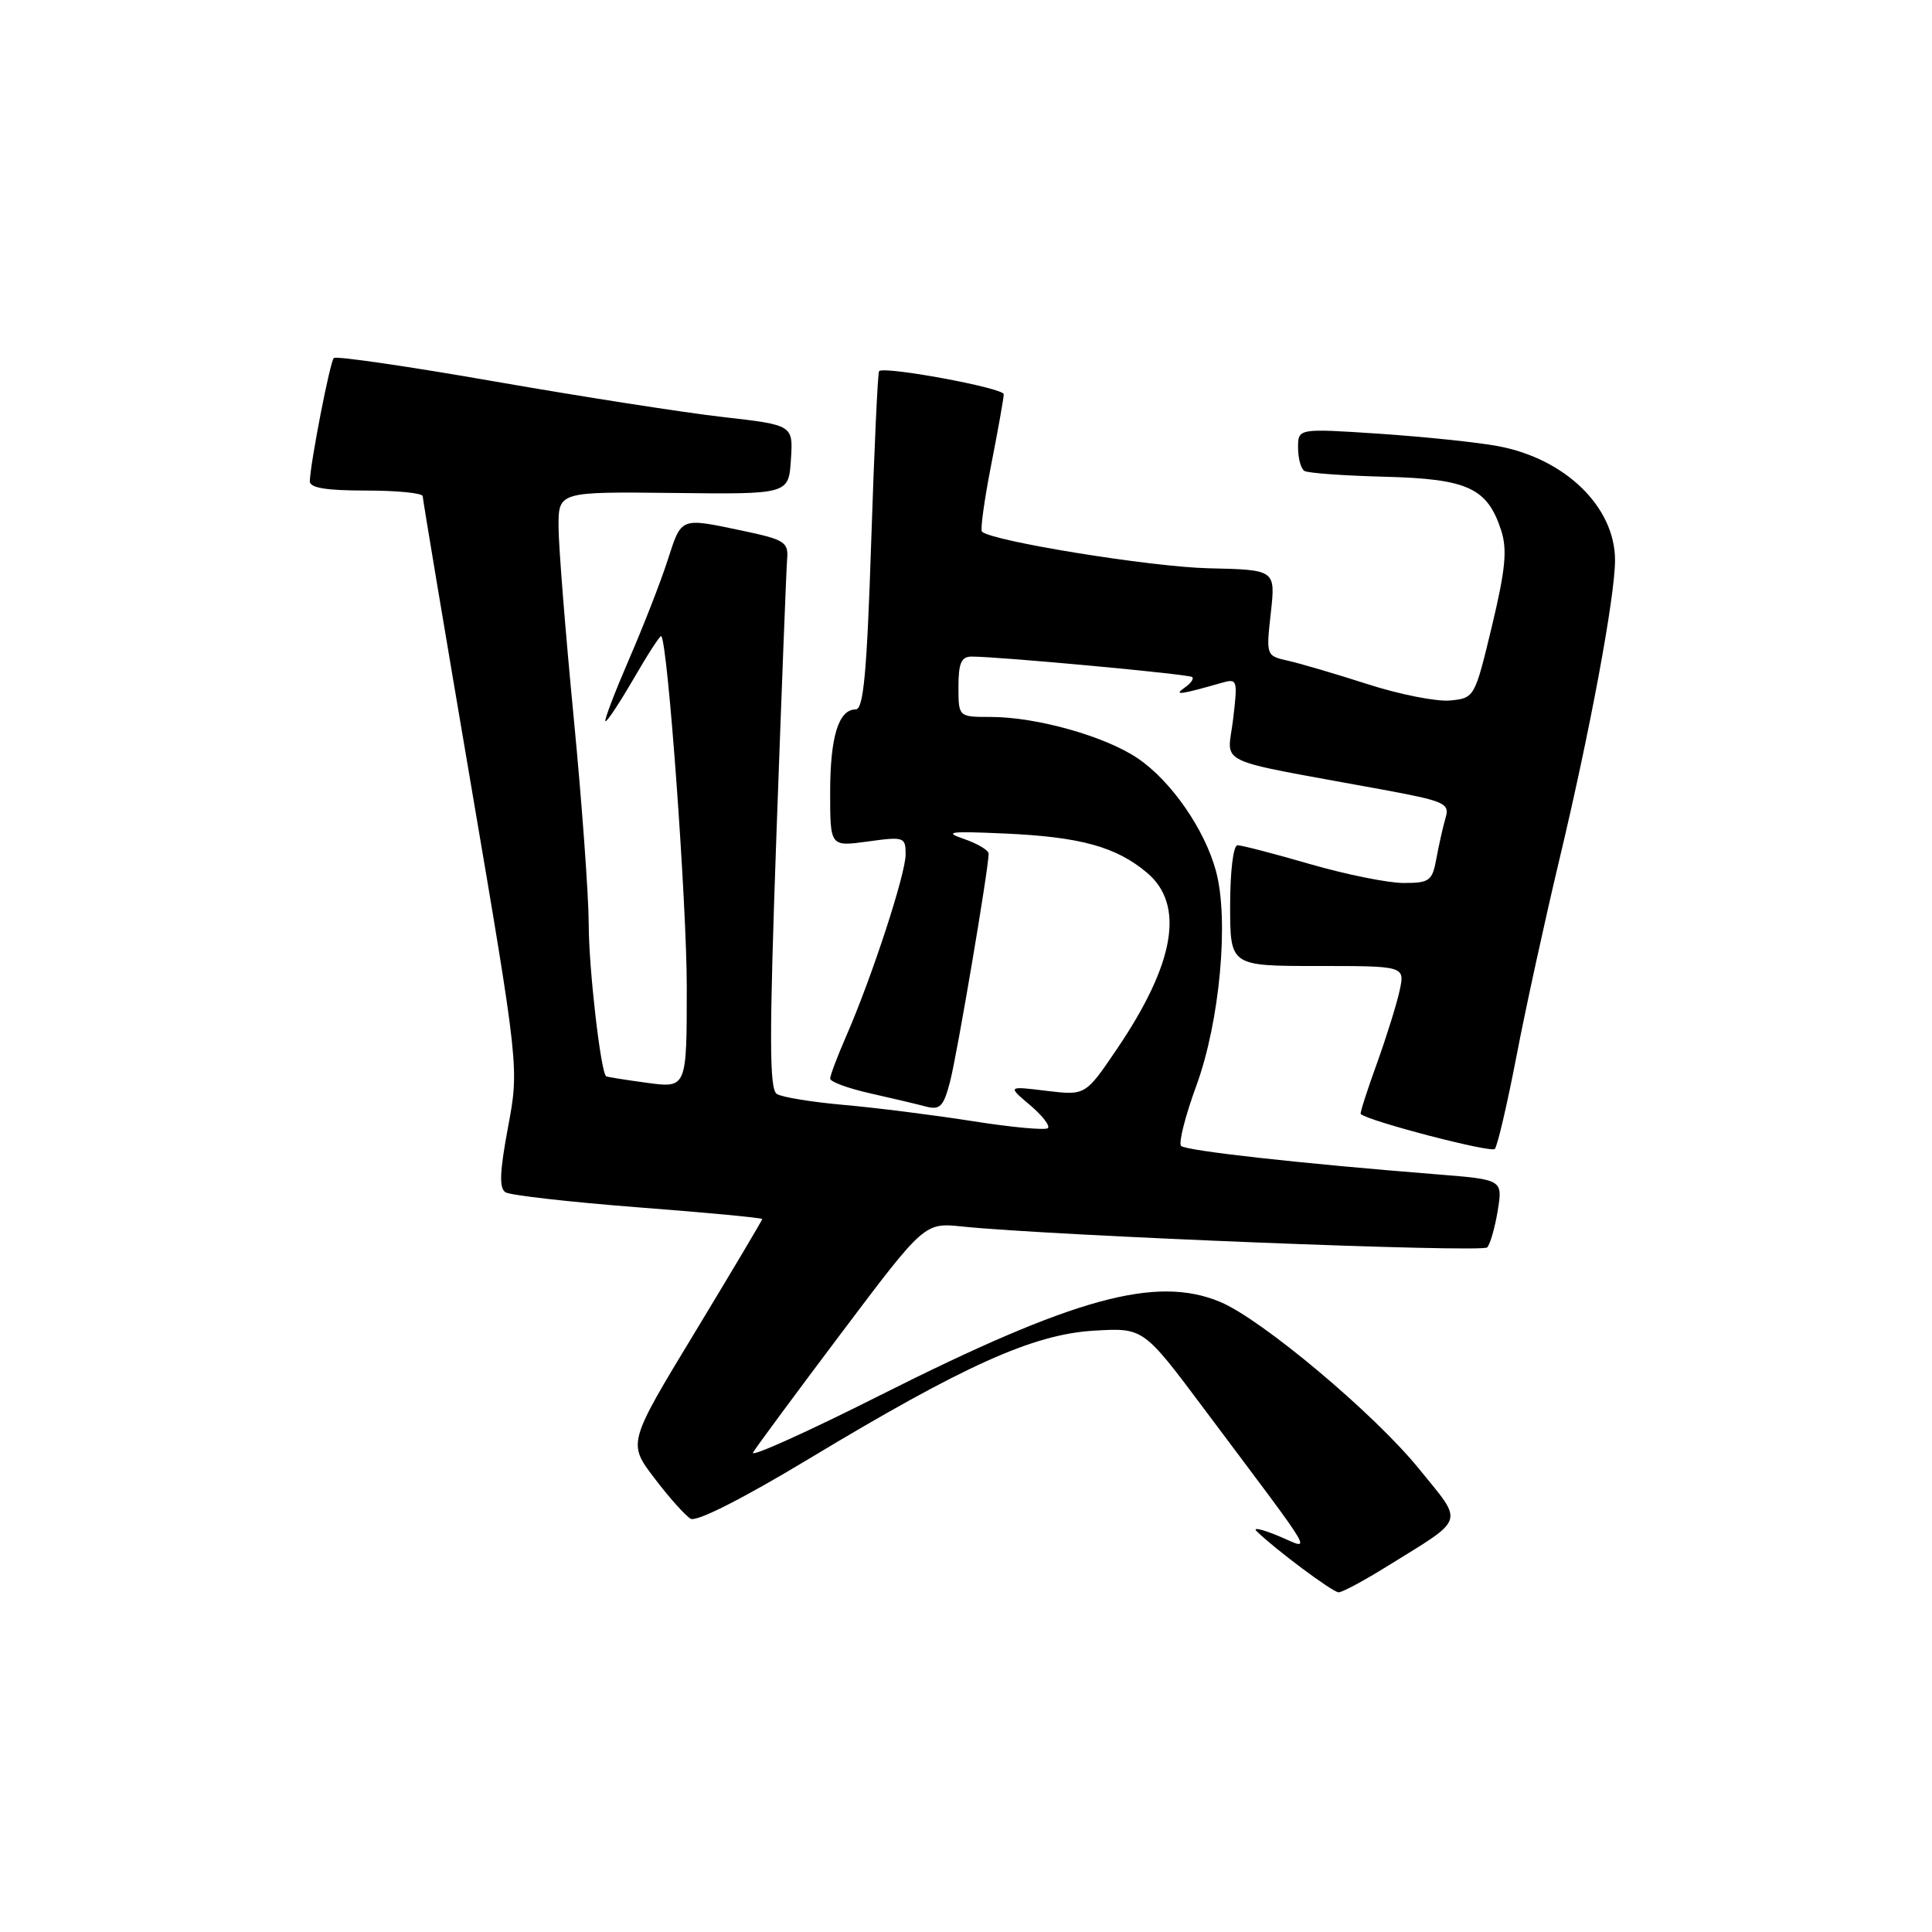 <?xml version="1.0" encoding="UTF-8" standalone="no"?>
<!DOCTYPE svg PUBLIC "-//W3C//DTD SVG 1.1//EN" "http://www.w3.org/Graphics/SVG/1.1/DTD/svg11.dtd" >
<svg xmlns="http://www.w3.org/2000/svg" xmlns:xlink="http://www.w3.org/1999/xlink" version="1.1" viewBox="0 0 256 256">
 <g >
 <path fill="currentColor"
d=" M 183.87 207.50 C 194.32 201.02 194.00 201.99 188.01 194.61 C 182.12 187.34 167.19 174.81 161.68 172.51 C 153.19 168.96 142.32 171.95 116.66 184.86 C 106.98 189.74 99.38 193.16 99.78 192.47 C 100.17 191.78 105.45 184.65 111.50 176.61 C 122.50 162.00 122.50 162.00 127.50 162.52 C 139.40 163.74 196.38 166.01 197.06 165.29 C 197.46 164.86 198.09 162.66 198.46 160.40 C 199.12 156.30 199.12 156.30 190.31 155.60 C 172.21 154.16 157.14 152.48 156.50 151.84 C 156.14 151.47 157.05 147.87 158.53 143.84 C 161.64 135.33 162.87 121.85 161.12 115.41 C 159.62 109.88 155.18 103.48 150.75 100.48 C 146.47 97.57 137.35 95.00 131.29 95.00 C 127.00 95.00 127.00 95.00 127.00 91.00 C 127.00 87.86 127.38 87.00 128.75 87.00 C 132.38 87.00 157.52 89.33 157.97 89.71 C 158.23 89.93 157.78 90.56 156.97 91.12 C 155.43 92.18 156.39 92.05 161.77 90.51 C 163.98 89.87 164.02 89.99 163.39 95.33 C 162.66 101.52 160.37 100.43 182.83 104.56 C 191.51 106.16 192.12 106.43 191.54 108.39 C 191.20 109.55 190.66 111.96 190.33 113.75 C 189.79 116.73 189.43 117.00 185.98 117.00 C 183.91 117.00 178.34 115.87 173.60 114.50 C 168.85 113.12 164.53 112.00 163.98 112.00 C 163.42 112.00 163.00 115.42 163.00 120.00 C 163.00 128.00 163.00 128.00 174.58 128.00 C 186.16 128.00 186.16 128.00 185.46 131.25 C 185.07 133.04 183.71 137.41 182.43 140.96 C 181.14 144.52 180.18 147.51 180.30 147.61 C 181.36 148.57 197.59 152.79 198.07 152.24 C 198.43 151.83 199.71 146.32 200.93 140.00 C 202.14 133.68 204.70 121.98 206.60 114.00 C 210.67 96.99 214.00 79.06 214.00 74.23 C 214.00 67.18 207.41 60.77 198.47 59.11 C 195.74 58.60 188.66 57.87 182.75 57.47 C 172.00 56.76 172.00 56.76 172.00 59.32 C 172.00 60.73 172.38 62.12 172.84 62.40 C 173.30 62.69 178.09 63.03 183.47 63.17 C 194.48 63.45 197.08 64.65 198.91 70.27 C 199.74 72.84 199.49 75.43 197.68 83.00 C 195.41 92.44 195.38 92.50 192.15 92.82 C 190.37 92.99 185.44 92.02 181.20 90.65 C 176.97 89.29 172.21 87.89 170.63 87.54 C 167.77 86.90 167.76 86.86 168.39 81.20 C 169.02 75.50 169.02 75.50 160.16 75.30 C 152.55 75.13 131.37 71.70 130.11 70.44 C 129.88 70.21 130.43 66.22 131.34 61.58 C 132.25 56.94 133.00 52.74 133.00 52.24 C 133.00 51.41 117.19 48.48 116.48 49.18 C 116.31 49.36 115.84 59.51 115.44 71.75 C 114.87 89.15 114.42 94.00 113.39 94.00 C 111.11 94.00 110.00 97.62 110.00 105.03 C 110.00 112.19 110.00 112.19 115.00 111.50 C 119.81 110.84 120.00 110.91 120.00 113.22 C 120.00 115.83 115.51 129.55 112.11 137.33 C 110.95 139.99 110.00 142.51 110.00 142.92 C 110.00 143.34 112.36 144.21 115.25 144.86 C 118.14 145.51 121.48 146.30 122.68 146.62 C 124.55 147.11 125.02 146.64 125.88 143.35 C 126.81 139.83 131.00 115.07 131.00 113.12 C 131.00 112.66 129.54 111.79 127.75 111.17 C 124.99 110.23 125.78 110.12 133.00 110.44 C 143.12 110.88 147.88 112.19 151.97 115.63 C 157.03 119.88 155.69 127.67 147.96 139.06 C 143.82 145.16 143.82 145.16 138.66 144.54 C 133.50 143.91 133.50 143.91 136.46 146.41 C 138.09 147.79 139.17 149.17 138.85 149.48 C 138.54 149.79 134.06 149.38 128.89 148.56 C 123.73 147.75 116.06 146.78 111.85 146.41 C 107.64 146.04 103.63 145.39 102.94 144.96 C 101.93 144.34 101.92 137.54 102.89 110.34 C 103.56 91.73 104.19 75.40 104.30 74.06 C 104.48 71.84 103.95 71.50 98.50 70.35 C 90.05 68.57 90.34 68.46 88.46 74.25 C 87.53 77.14 85.22 83.05 83.34 87.38 C 81.47 91.71 80.06 95.39 80.22 95.56 C 80.39 95.72 82.06 93.20 83.95 89.95 C 85.83 86.70 87.48 84.15 87.62 84.29 C 88.49 85.16 91.00 119.70 91.00 130.78 C 91.00 144.19 91.00 144.19 85.75 143.48 C 82.86 143.09 80.41 142.70 80.31 142.61 C 79.59 142.00 78.01 128.25 78.01 122.50 C 78.00 118.65 77.10 106.28 76.01 95.00 C 74.92 83.72 74.02 72.40 74.01 69.82 C 74.00 65.15 74.00 65.15 89.25 65.32 C 104.50 65.50 104.50 65.50 104.80 60.91 C 105.10 56.32 105.10 56.32 95.80 55.26 C 90.68 54.68 77.11 52.56 65.63 50.56 C 54.14 48.55 44.52 47.15 44.23 47.44 C 43.73 47.93 41.16 61.13 41.05 63.75 C 41.02 64.64 43.14 65.00 48.50 65.00 C 52.62 65.00 56.01 65.34 56.01 65.75 C 56.02 66.16 58.90 83.38 62.41 104.00 C 68.79 141.50 68.79 141.50 67.31 149.39 C 66.21 155.29 66.12 157.46 66.99 157.99 C 67.62 158.38 75.53 159.28 84.57 159.98 C 93.61 160.67 101.00 161.37 101.00 161.53 C 101.00 161.68 96.99 168.43 92.09 176.52 C 83.18 191.22 83.18 191.22 86.71 195.86 C 88.64 198.41 90.81 200.83 91.51 201.24 C 92.29 201.69 98.39 198.60 107.14 193.33 C 127.71 180.93 136.90 176.79 144.97 176.32 C 151.50 175.93 151.50 175.93 159.50 186.62 C 174.92 207.22 173.85 205.38 169.39 203.52 C 167.25 202.63 165.95 202.34 166.50 202.88 C 168.95 205.29 176.58 210.98 177.37 210.99 C 177.85 211.00 180.77 209.43 183.87 207.50 Z "/>
</g>
</svg>